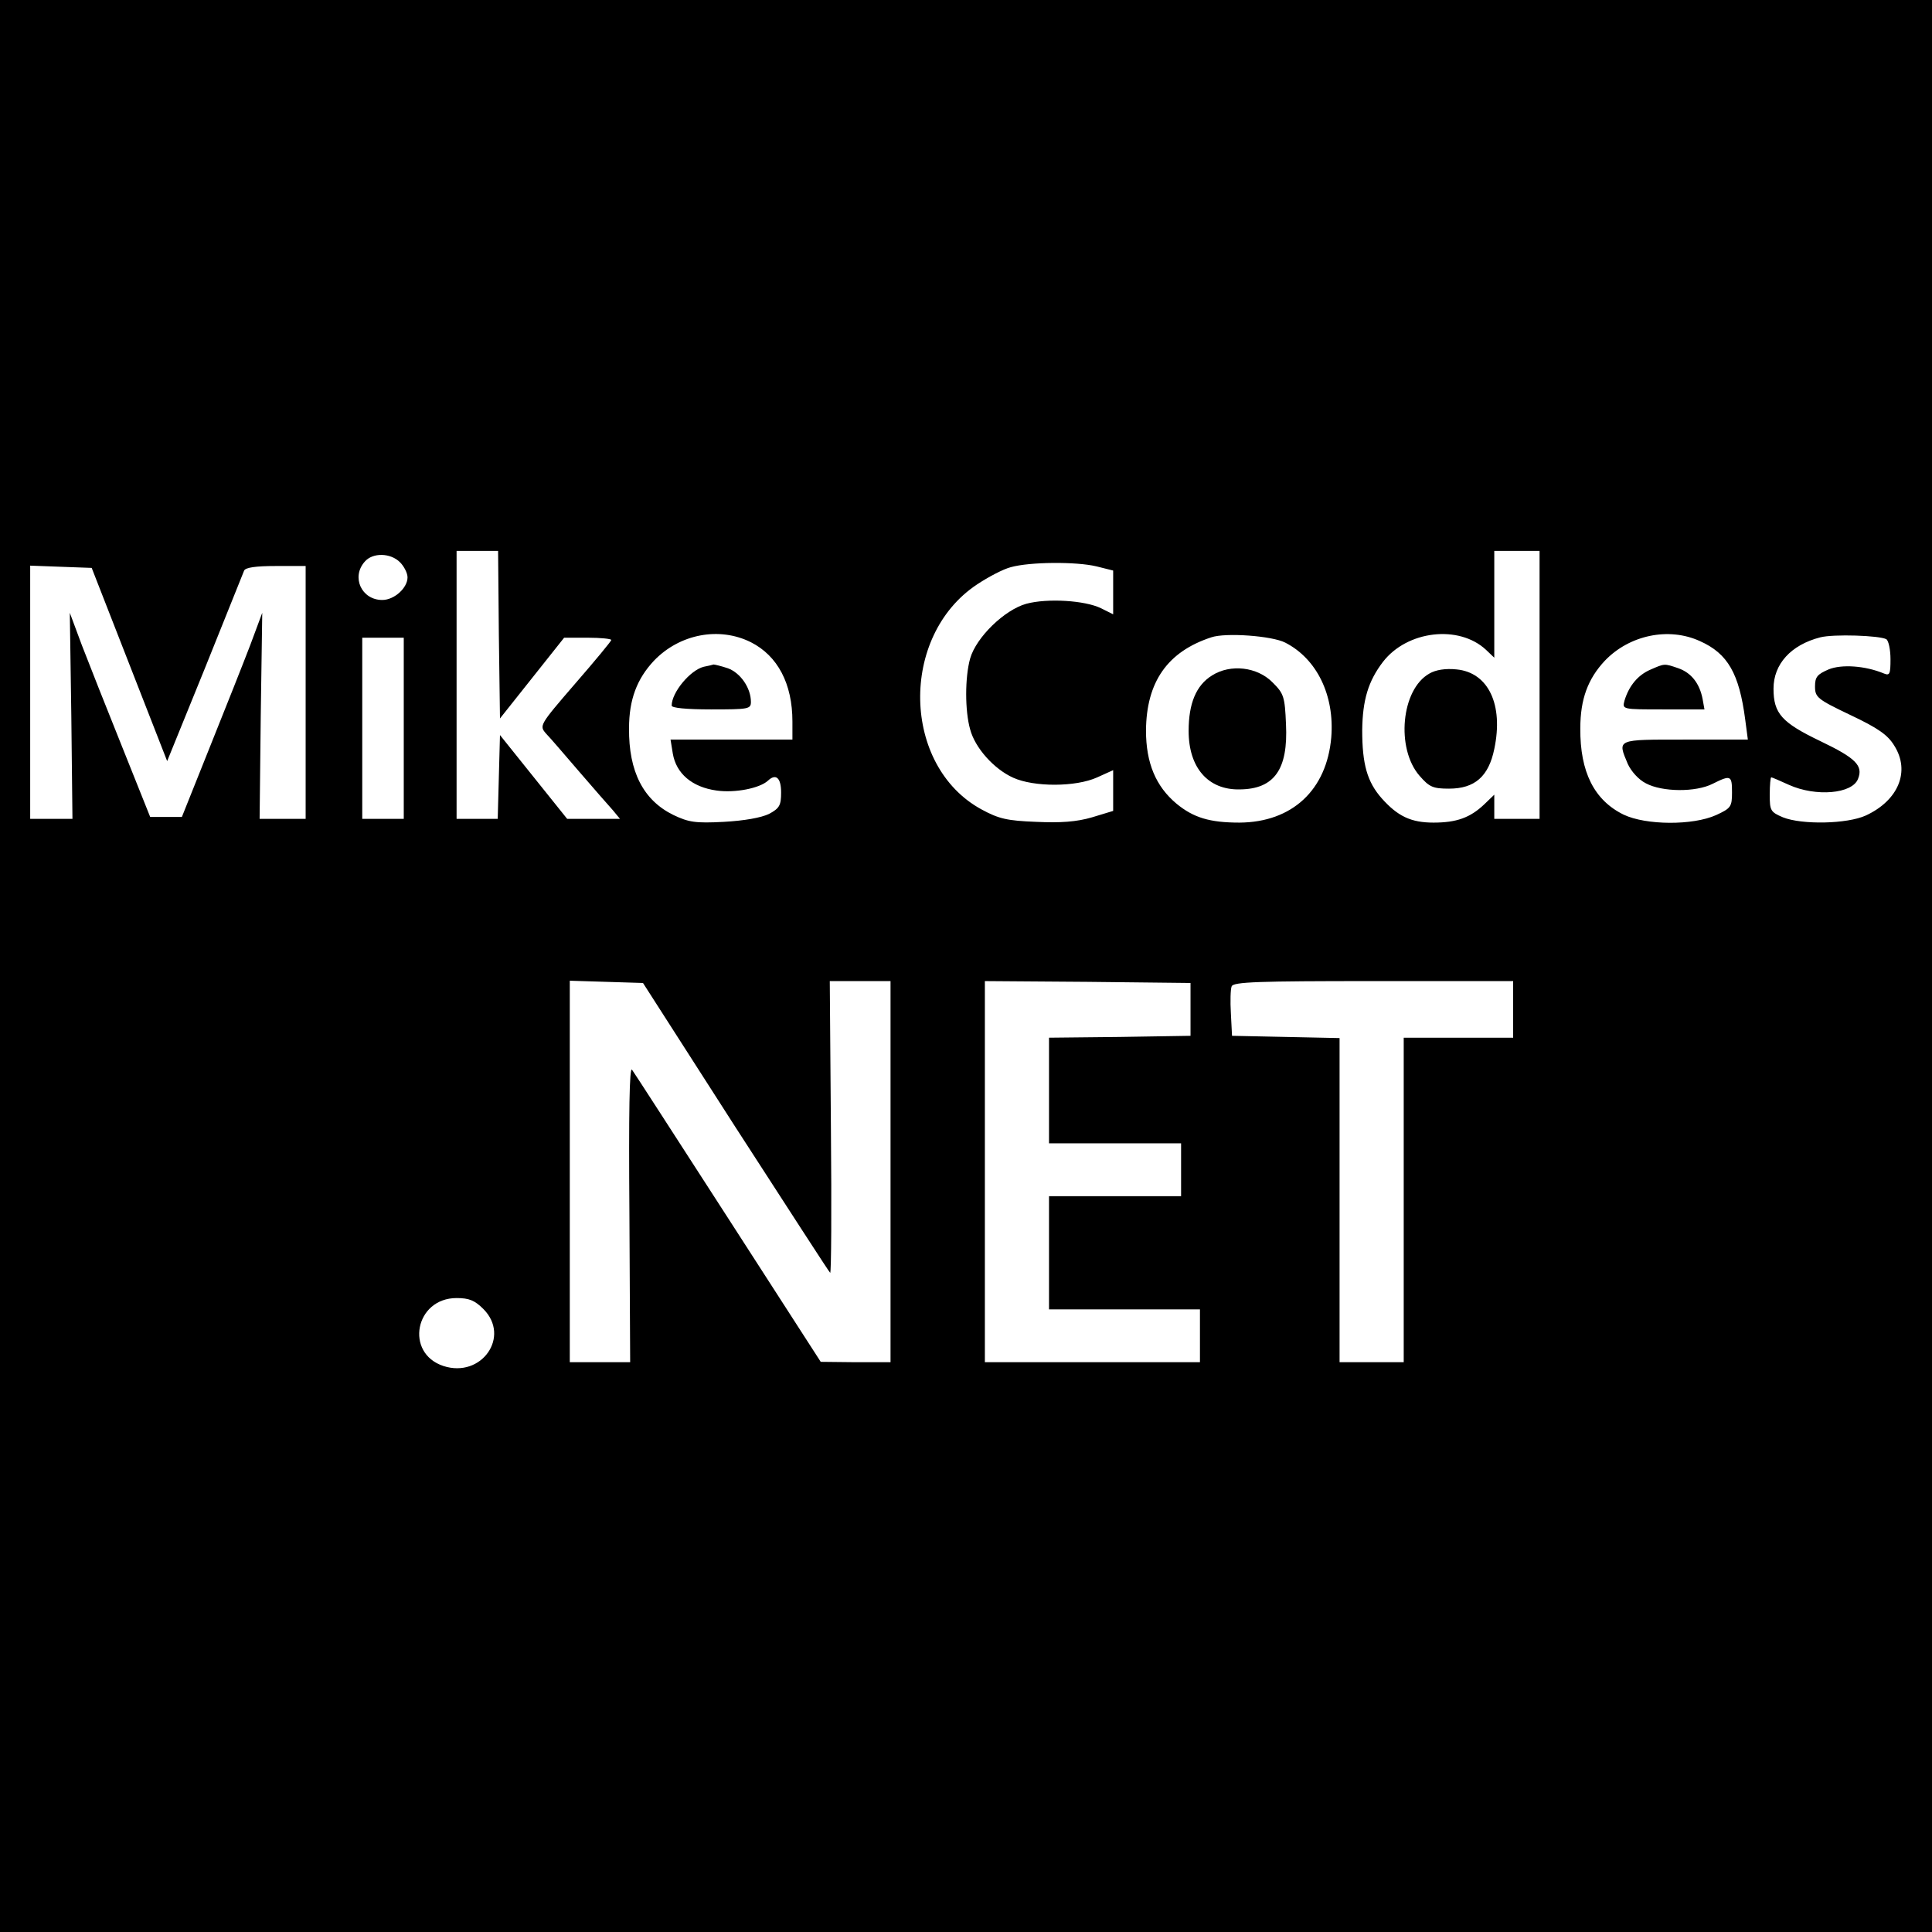 <?xml version="1.0" standalone="no"?>
<!DOCTYPE svg PUBLIC "-//W3C//DTD SVG 20010904//EN"
 "http://www.w3.org/TR/2001/REC-SVG-20010904/DTD/svg10.dtd">
<svg version="1.0" xmlns="http://www.w3.org/2000/svg"
 width="512pt" height="512pt" viewBox="0 0 512 512"
 preserveAspectRatio="xMidYMid meet">
<g transform="translate(0,512) scale(0.1,-0.1)"
fill="#000000" stroke="none">
<path d="M0 2560 l0 -2560 2560 0 2560 0 0 2560 0 2560 -2560 0 -2560 0 0
-2560z m1322 878 l3 -222 85 107 85 107 63 0 c34 0 62 -3 62 -6 0 -3 -43 -55
-96 -116 -95 -110 -95 -111 -77 -132 11 -11 50 -57 88 -101 38 -44 78 -90 89
-102 l19 -23 -70 0 -70 0 -89 111 -89 111 -3 -111 -3 -111 -54 0 -55 0 0 355
0 355 55 0 55 0 2 -222z m2758 -133 l0 -355 -60 0 -60 0 0 32 0 32 -27 -26
c-37 -35 -73 -48 -134 -48 -60 0 -95 17 -137 64 -39 44 -52 91 -52 181 1 80
16 130 55 181 64 83 201 99 273 32 l22 -21 0 141 0 142 60 0 60 0 0 -355z
m-3020 325 c11 -11 20 -29 20 -40 0 -28 -35 -60 -67 -60 -55 0 -83 61 -46 102
21 24 68 23 93 -2z m1846 -11 l44 -11 0 -58 0 -58 -32 16 c-43 21 -142 27
-198 12 -58 -16 -133 -89 -149 -145 -14 -50 -14 -139 0 -188 13 -49 63 -105
114 -128 55 -25 166 -25 223 1 l42 19 0 -54 0 -54 -56 -17 c-41 -12 -83 -15
-148 -12 -77 3 -99 8 -145 33 -211 115 -218 459 -12 596 30 20 70 41 90 46 50
14 173 15 227 2z m-2563 -260 l100 -256 100 246 c54 135 101 252 104 259 4 8
30 12 84 12 l79 0 0 -335 0 -335 -61 0 -61 0 3 273 4 273 -32 -86 c-18 -47
-66 -168 -107 -270 l-74 -185 -42 0 -42 0 -74 185 c-41 102 -89 223 -107 270
l-32 86 4 -273 3 -273 -56 0 -56 0 0 335 0 336 81 -3 82 -3 100 -256z m1647
59 c71 -36 110 -110 110 -210 l0 -48 -161 0 -162 0 6 -37 c9 -53 51 -89 116
-98 49 -7 114 6 136 26 21 20 35 8 35 -31 0 -34 -4 -42 -32 -57 -21 -10 -65
-18 -120 -21 -75 -4 -93 -1 -133 18 -80 39 -119 115 -118 230 0 76 21 131 66
179 68 71 173 91 257 49z m1416 -1 c84 -43 131 -140 122 -251 -12 -140 -104
-225 -243 -226 -79 0 -122 13 -167 50 -55 46 -81 108 -81 194 1 129 57 209
173 247 38 13 161 4 196 -14z m1099 4 c74 -33 104 -86 120 -208 l7 -53 -166 0
c-184 0 -180 2 -152 -65 9 -19 28 -41 48 -51 43 -23 132 -24 177 -1 48 24 51
22 51 -23 0 -38 -3 -42 -42 -60 -62 -28 -186 -27 -245 1 -78 38 -116 113 -115
229 0 77 20 131 65 179 65 68 169 90 252 52z m494 5 c6 -4 11 -28 11 -53 0
-39 -2 -44 -17 -38 -50 21 -113 25 -147 11 -30 -13 -36 -20 -36 -45 0 -29 6
-34 94 -76 74 -35 99 -53 116 -81 43 -68 11 -145 -75 -185 -50 -23 -170 -25
-220 -5 -33 14 -35 18 -35 60 0 26 2 46 4 46 2 0 23 -9 47 -20 71 -32 168 -24
183 16 14 35 -6 55 -100 100 -102 49 -124 73 -124 139 0 65 46 116 124 136 35
9 157 5 175 -5z m-3929 -236 l0 -240 -55 0 -55 0 0 240 0 240 55 0 55 0 0
-240z m879 -1057 c136 -210 248 -384 251 -386 3 -3 4 170 2 384 l-3 389 81 0
80 0 0 -505 0 -505 -92 0 -93 1 -245 380 c-135 209 -249 386 -255 394 -7 10
-9 -114 -7 -380 l2 -395 -80 0 -80 0 0 505 0 506 97 -3 97 -3 245 -382z m1206
312 l0 -70 -187 -3 -188 -2 0 -140 0 -140 175 0 175 0 0 -70 0 -70 -175 0
-175 0 0 -150 0 -150 200 0 200 0 0 -70 0 -70 -285 0 -285 0 0 505 0 505 273
-2 272 -3 0 -70z m855 0 l0 -75 -145 0 -145 0 0 -430 0 -430 -85 0 -85 0 0
430 0 429 -142 3 -143 3 -3 59 c-2 32 -1 65 2 72 4 12 72 14 376 14 l370 0 0
-75z m-2729 -794 c73 -73 -5 -184 -106 -151 -103 34 -75 180 35 180 33 0 48
-6 71 -29z"/>
<path d="M3788 3335 c-75 -42 -89 -199 -26 -271 26 -30 36 -34 78 -34 68 0
105 32 120 105 25 118 -16 203 -100 211 -29 3 -55 -1 -72 -11z"/>
<path d="M1865 3353 c-36 -9 -85 -68 -85 -103 0 -6 38 -10 105 -10 99 0 105 1
105 20 0 37 -28 77 -61 89 -18 6 -35 10 -38 10 -3 -1 -15 -4 -26 -6z"/>
<path d="M3212 3330 c-42 -26 -62 -74 -62 -147 0 -98 52 -157 136 -155 91 1
128 53 122 173 -3 73 -6 81 -35 110 -41 42 -112 50 -161 19z"/>
<path d="M4373 3345 c-32 -14 -56 -42 -68 -82 -6 -23 -6 -23 103 -23 l109 0
-5 28 c-8 41 -30 69 -64 81 -38 13 -36 13 -75 -4z"/>
</g>
</svg>
